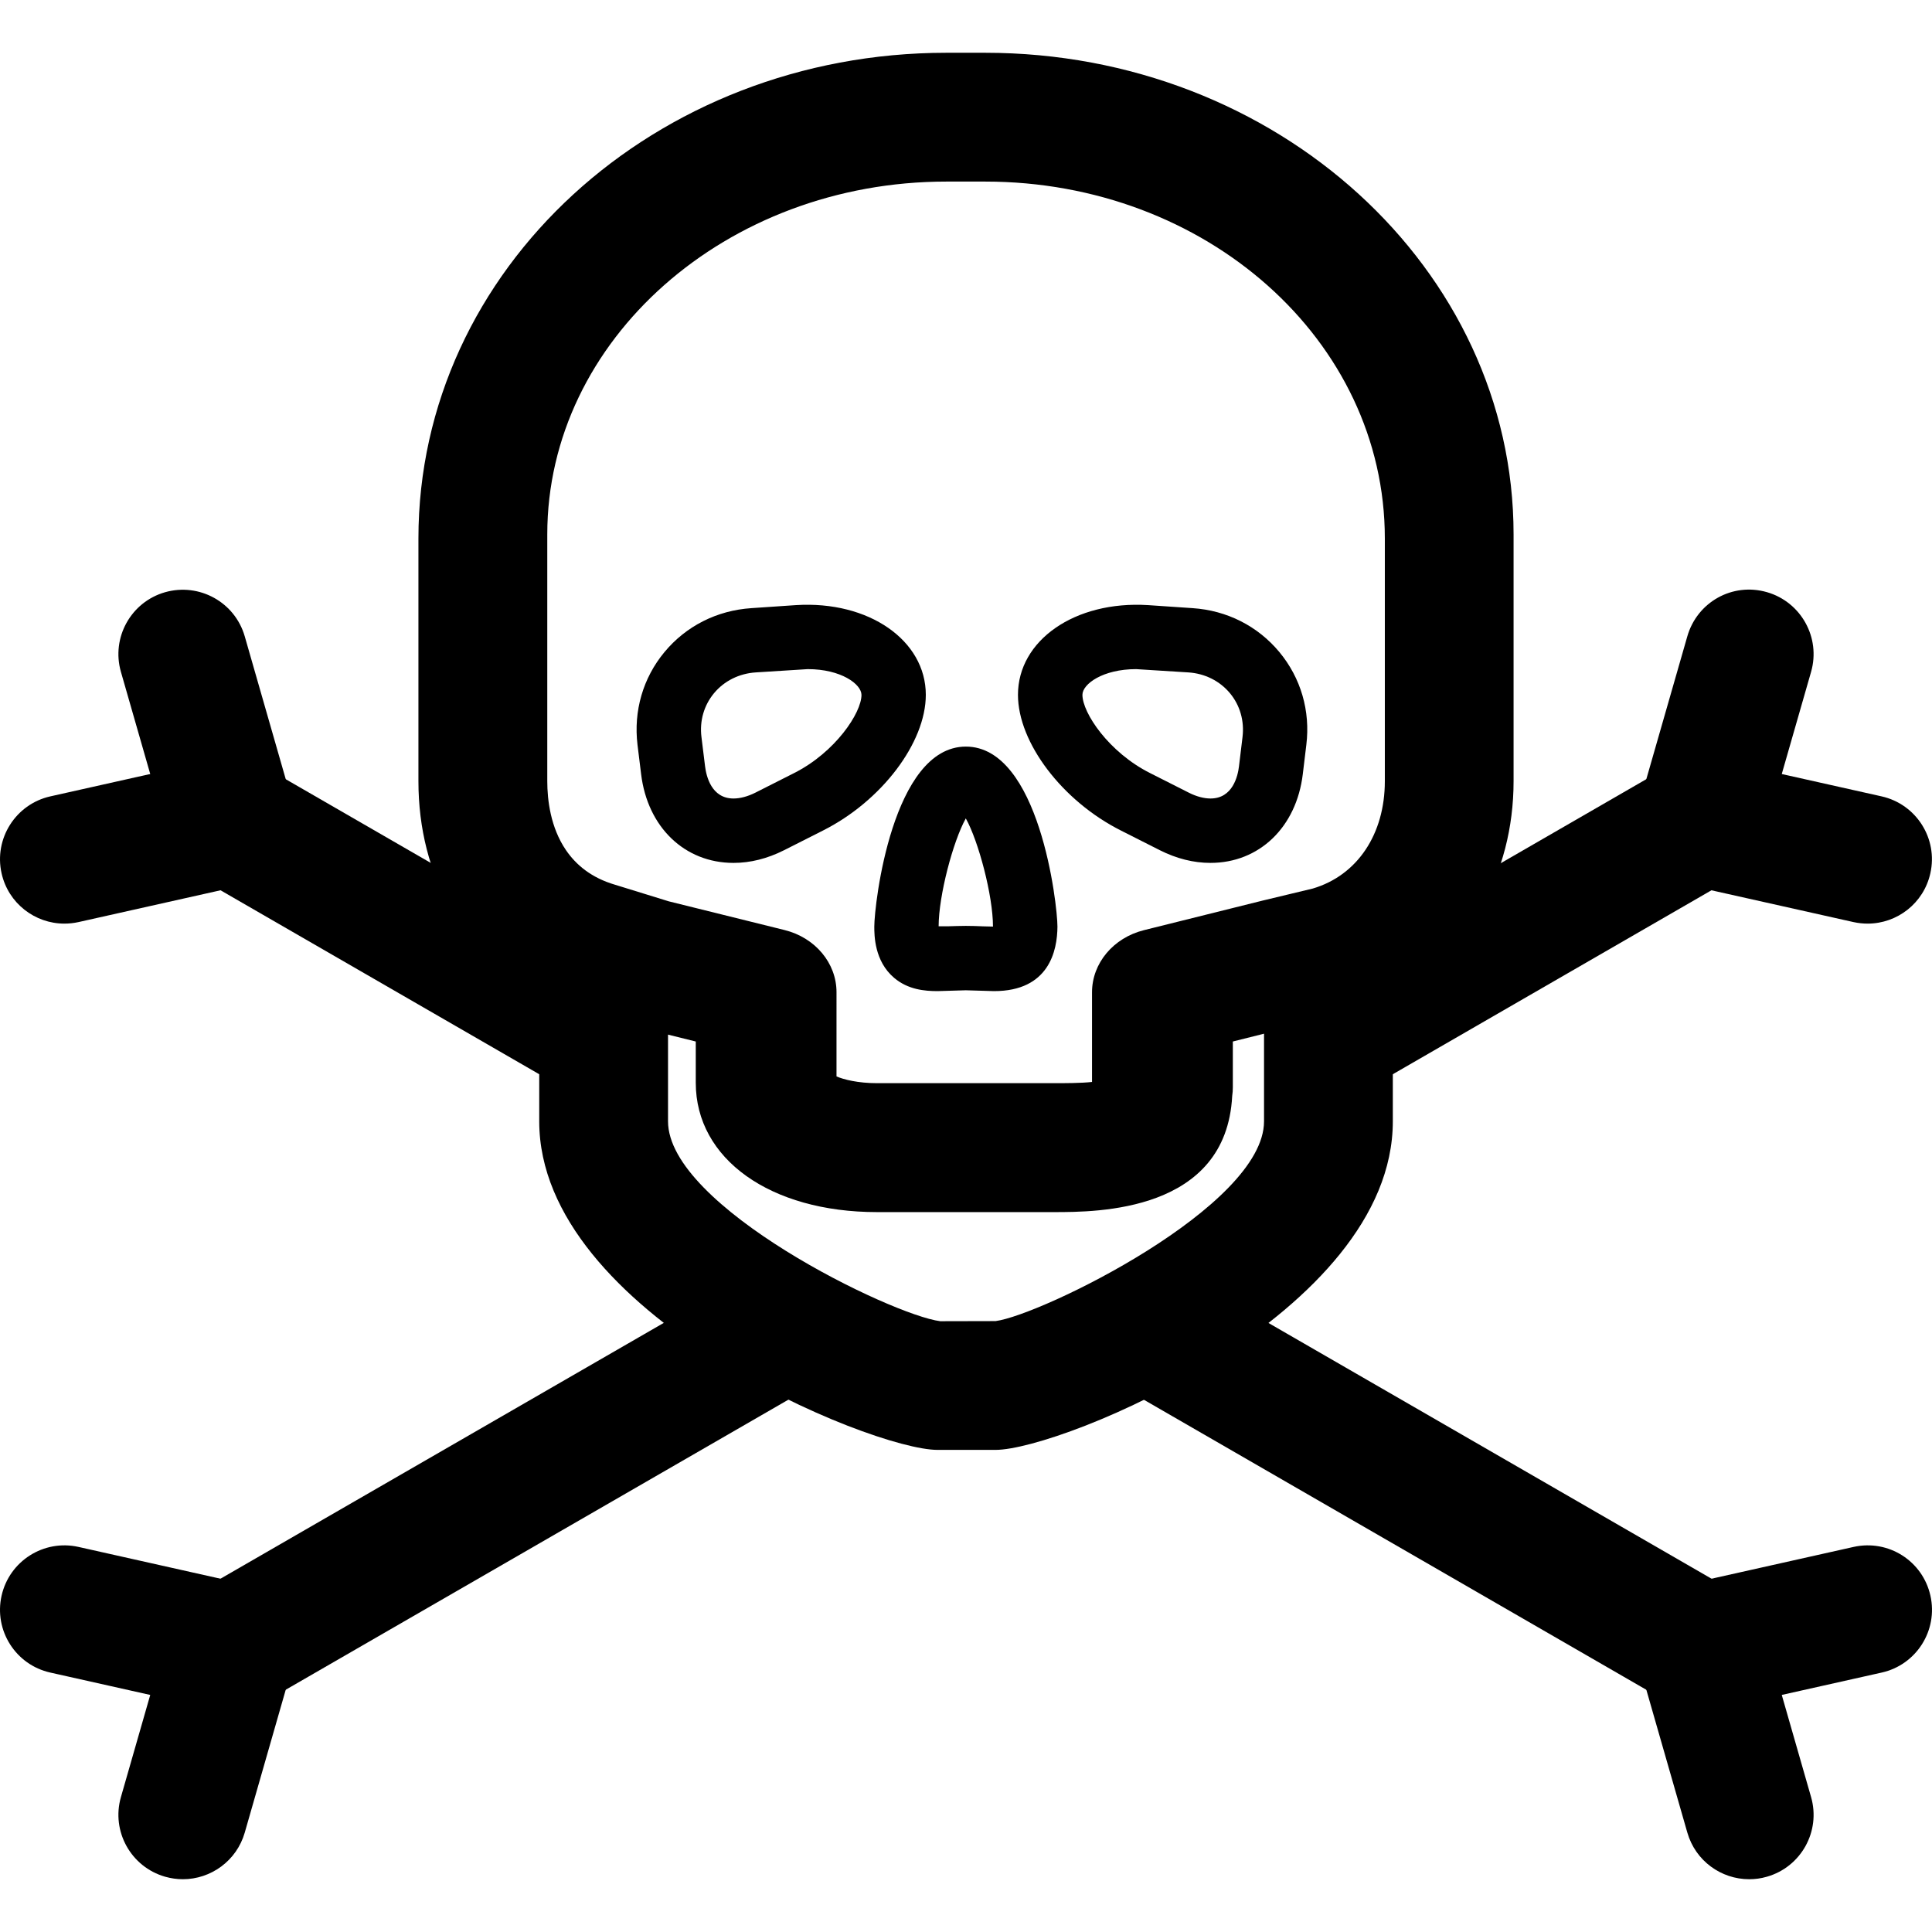 <?xml version="1.0" encoding="iso-8859-1"?>
<!-- Generator: Adobe Illustrator 19.0.0, SVG Export Plug-In . SVG Version: 6.00 Build 0)  -->
<svg version="1.1" id="Layer_1" xmlns="http://www.w3.org/2000/svg" xmlns:xlink="http://www.w3.org/1999/xlink" x="0px" y="0px"
	 viewBox="0 0 512 512" style="enable-background:new 0 0 512 512;" xml:space="preserve">
<g>
	<g>
		<path d="M210.945,160.362l-11.81,0.802c-9.13,0.597-17.322,4.744-23.056,11.656c-5.683,6.86-8.209,15.581-7.134,24.558
			l0.956,7.765c1.707,14.079,11.537,23.534,24.49,23.534c4.455,0,8.96-1.126,13.43-3.379l10.257-5.188
			c15.548-7.816,27.272-23.278,27.272-35.975C245.35,169.731,230.264,159.15,210.945,160.362z M210.417,204.886l-10.257,5.188
			c-2.013,1.007-4.01,1.536-5.768,1.536c-5.888,0-7.219-5.956-7.543-8.533l-0.956-7.765c-0.529-4.267,0.666-8.397,3.328-11.605
			c2.714-3.259,6.639-5.222,11.059-5.512l13.789-0.87c8.806,0,14.216,3.977,14.233,6.826
			C228.302,188.929,221.339,199.391,210.417,204.886z"/>
	</g>
</g>
<g>
	<g>
		<path d="M339.06,172.82c-5.734-6.912-13.926-11.059-23.022-11.656l-11.827-0.802c-19.387-1.195-34.439,9.369-34.439,23.773
			c0,12.68,11.759,28.159,27.306,35.975l10.291,5.205c4.437,2.236,8.943,3.362,13.414,3.362c12.936,0,22.783-9.454,24.472-23.534
			l0.939-7.782C347.286,188.401,344.743,179.681,339.06,172.82z M329.282,195.312l-0.939,7.782c-0.307,2.56-1.655,8.516-7.543,8.516
			c-1.758,0-3.737-0.529-5.734-1.536l-10.291-5.205c-10.939-5.495-17.919-15.956-17.919-20.735c0-2.85,5.41-6.809,14.233-6.809
			l13.84,0.87c4.386,0.29,8.311,2.252,11.025,5.512C328.616,186.915,329.794,191.045,329.282,195.312z"/>
	</g>
</g>
<g>
	<g>
		<path d="M255.966,197.855c-19.455,0-24.268,41.761-24.268,47.7c0,2.253,0,9.148,5.256,13.585c3.67,3.123,8.09,3.516,11.52,3.516
			l7.475-0.222l7.475,0.222c14.591,0,16.776-10.718,16.81-17.101C280.234,239.616,275.421,197.855,255.966,197.855z
			 M263.151,245.555l-2.662-0.068c-1.434-0.068-2.953-0.119-4.54-0.119c-1.604,0-3.123,0.068-4.54,0.102h-2.662
			c0.017-8.158,3.823-22.528,7.202-28.586c3.379,6.076,7.202,20.496,7.202,28.654C263.151,245.555,263.151,245.555,263.151,245.555z
			"/>
	</g>
</g>
<g>
	<g>
		<path d="M261.086,13.986h-10.308c-77.139,0-139.891,57.257-139.891,128.73v64.288c0,25.299,12.018,45.88,32.016,56.053
			c3.286,1.672,6.779,3.072,10.479,4.156l14.08,4.601l9.573,2.375l7.35,1.823v10.939c0,20.189,19.759,34.269,48.027,34.269h46.908
			c11.419,0,45.62,0,47.225-30.77c0.112-0.751,0.168-1.519,0.168-2.304v-12.134l8.269-2.068l9.476-2.37l12.966-3.355
			c4.135-1.212,8.041-2.82,11.69-4.78c19.775-10.621,31.999-31.612,31.999-56.436v-65.38
			C401.113,71.242,338.293,13.986,261.086,13.986z M366.997,207.022c0,7.019-1.821,13.244-5.106,18.156
			c-3.311,4.952-8.112,8.569-14.041,10.309l-12.841,3.08l-0.366,0.088l-31.496,7.85c-8.117,2.031-13.751,8.772-13.751,16.469v23.722
			c0,0.017,0,0.017,0,0.034c-2.873,0.324-7.202,0.324-10.094,0.324h-46.908c-5.001,0-8.844-0.973-10.71-1.792V262.94
			c0-7.697-5.635-14.455-13.77-16.469l-30.694-7.611l-0.201-0.062l-14.03-4.334c-6.204-1.817-10.307-5.218-13.006-9.175
			c-4.093-6.002-4.948-13.286-4.948-18.284v-65.38c0-51.557,47.444-93.505,105.759-93.505h10.308
			c58.4,0,105.895,41.948,105.895,94.597V207.022z"/>
	</g>
</g>
<g>
	<g>
		<path d="M357.424,266.219l-12.966,3.355l-9.476,2.37v25.219c0,22.561-59.049,51.352-71.149,52.939l-14.643,0.034
			c-12.902-1.621-72.156-30.429-72.156-52.973v-24.975l-9.573-2.375l-14.08-4.601c-3.699-1.084-7.193-2.484-10.479-4.156v36.107
			c0,51.028,87.993,87.071,105.537,87.071h15.394c17.51,0,105.281-36.044,105.281-87.071v-35.724
			C365.464,263.399,361.558,265.007,357.424,266.219z"/>
	</g>
</g>
<g>
	<g>
		<path d="M218.677,345.597c-4.727-8.14-15.137-10.956-23.312-6.246l-142.69,82.344c-8.157,4.71-10.956,15.137-6.246,23.312
			c3.157,5.461,8.891,8.533,14.796,8.533c2.901,0,5.836-0.734,8.516-2.287l142.69-82.344
			C220.588,364.199,223.387,353.772,218.677,345.597z"/>
	</g>
</g>
<g>
	<g>
		<path d="M65.918,420.073c-9.079-2.611-18.5,2.645-21.111,11.707l-12.765,44.474c-2.594,9.045,2.645,18.5,11.707,21.094
			c1.57,0.444,3.157,0.666,4.71,0.666c7.407,0,14.25-4.864,16.401-12.356l12.765-44.491
			C80.219,432.122,74.98,422.667,65.918,420.073z"/>
	</g>
</g>
<g>
	<g>
		<path d="M64.945,419.834l-44.133-9.881c-9.216-2.065-18.329,3.737-20.394,12.919c-2.065,9.199,3.72,18.329,12.919,20.377
			l44.133,9.881c1.263,0.273,2.526,0.41,3.755,0.41c7.816,0,14.864-5.393,16.639-13.329
			C79.929,431.012,74.144,421.882,64.945,419.834z"/>
	</g>
</g>
<g>
	<g>
		<path d="M465.572,209.29c-4.727-8.174-15.189-10.956-23.312-6.246L348.106,257.4c-8.157,4.71-10.956,15.137-6.246,23.312
			c3.157,5.478,8.891,8.533,14.796,8.533c2.901,0,5.836-0.734,8.516-2.287l94.154-54.356
			C467.483,227.892,470.282,217.465,465.572,209.29z"/>
	</g>
</g>
<g>
	<g>
		<path d="M468.268,156.931c-9.199-2.646-18.517,2.662-21.111,11.707l-12.765,44.474c-2.594,9.045,2.645,18.5,11.69,21.111
			c1.57,0.444,3.157,0.666,4.71,0.666c7.424,0,14.234-4.881,16.401-12.373l12.765-44.474
			C482.552,168.997,477.313,159.542,468.268,156.931z"/>
	</g>
</g>
<g>
	<g>
		<path d="M498.645,211.047l-44.15-9.881c-9.301-1.963-18.329,3.754-20.377,12.936c-2.065,9.182,3.72,18.312,12.919,20.377
			l44.15,9.881c1.263,0.273,2.526,0.41,3.755,0.41c7.817,0,14.865-5.392,16.622-13.346
			C513.629,222.242,507.844,213.112,498.645,211.047z"/>
	</g>
</g>
<g>
	<g>
		<path d="M459.326,421.695L316.67,339.351c-8.157-4.727-18.585-1.912-23.312,6.246c-4.728,8.157-1.929,18.602,6.246,23.312
			l142.655,82.344c2.679,1.553,5.615,2.287,8.516,2.287c5.888,0,11.622-3.072,14.797-8.533
			C470.3,436.85,467.501,426.405,459.326,421.695z"/>
	</g>
</g>
<g>
	<g>
		<path d="M479.958,476.254l-12.765-44.474c-2.594-9.096-12.1-14.284-21.094-11.707c-9.079,2.594-14.301,12.049-11.707,21.094
			l12.765,44.474c2.151,7.509,8.96,12.373,16.401,12.373c1.536,0,3.123-0.204,4.693-0.666
			C477.33,494.754,482.552,485.299,479.958,476.254z"/>
	</g>
</g>
<g>
	<g>
		<path d="M511.582,422.872c-2.048-9.182-11.093-14.984-20.377-12.919l-44.15,9.881c-9.199,2.048-14.984,11.178-12.919,20.377
			c1.774,7.936,8.823,13.329,16.639,13.329c1.229,0,2.475-0.136,3.738-0.41l44.15-9.881
			C507.862,441.201,513.647,432.071,511.582,422.872z"/>
	</g>
</g>
<g>
	<g>
		<path d="M163.911,257.4L69.74,203.044c-8.191-4.727-18.602-1.911-23.312,6.246c-4.71,8.157-1.912,18.602,6.246,23.312
			l94.171,54.356c2.696,1.553,5.632,2.287,8.516,2.287c5.905,0,11.639-3.072,14.796-8.533
			C174.867,272.555,172.069,262.11,163.911,257.4z"/>
	</g>
</g>
<g>
	<g>
		<path d="M77.625,213.112L64.86,168.638c-2.611-9.062-12.049-14.267-21.128-11.69c-9.045,2.594-14.284,12.049-11.69,21.094
			l12.765,44.474c2.151,7.492,8.977,12.373,16.401,12.373c1.553,0,3.14-0.205,4.71-0.666
			C74.98,231.612,80.219,222.174,77.625,213.112z"/>
	</g>
</g>
<g>
	<g>
		<path d="M77.865,214.085c-2.065-9.199-11.178-14.984-20.394-12.919l-44.133,9.881c-9.182,2.065-14.984,11.195-12.919,20.394
			c1.774,7.936,8.823,13.329,16.639,13.329c1.245,0,2.491-0.136,3.755-0.41l44.133-9.881
			C74.128,232.414,79.93,223.284,77.865,214.085z"/>
	</g>
</g>
<g>
</g>
<g>
</g>
<g>
</g>
<g>
</g>
<g>
</g>
<g>
</g>
<g>
</g>
<g>
</g>
<g>
</g>
<g>
</g>
<g>
</g>
<g>
</g>
<g>
</g>
<g>
</g>
<g>
</g>
</svg>
